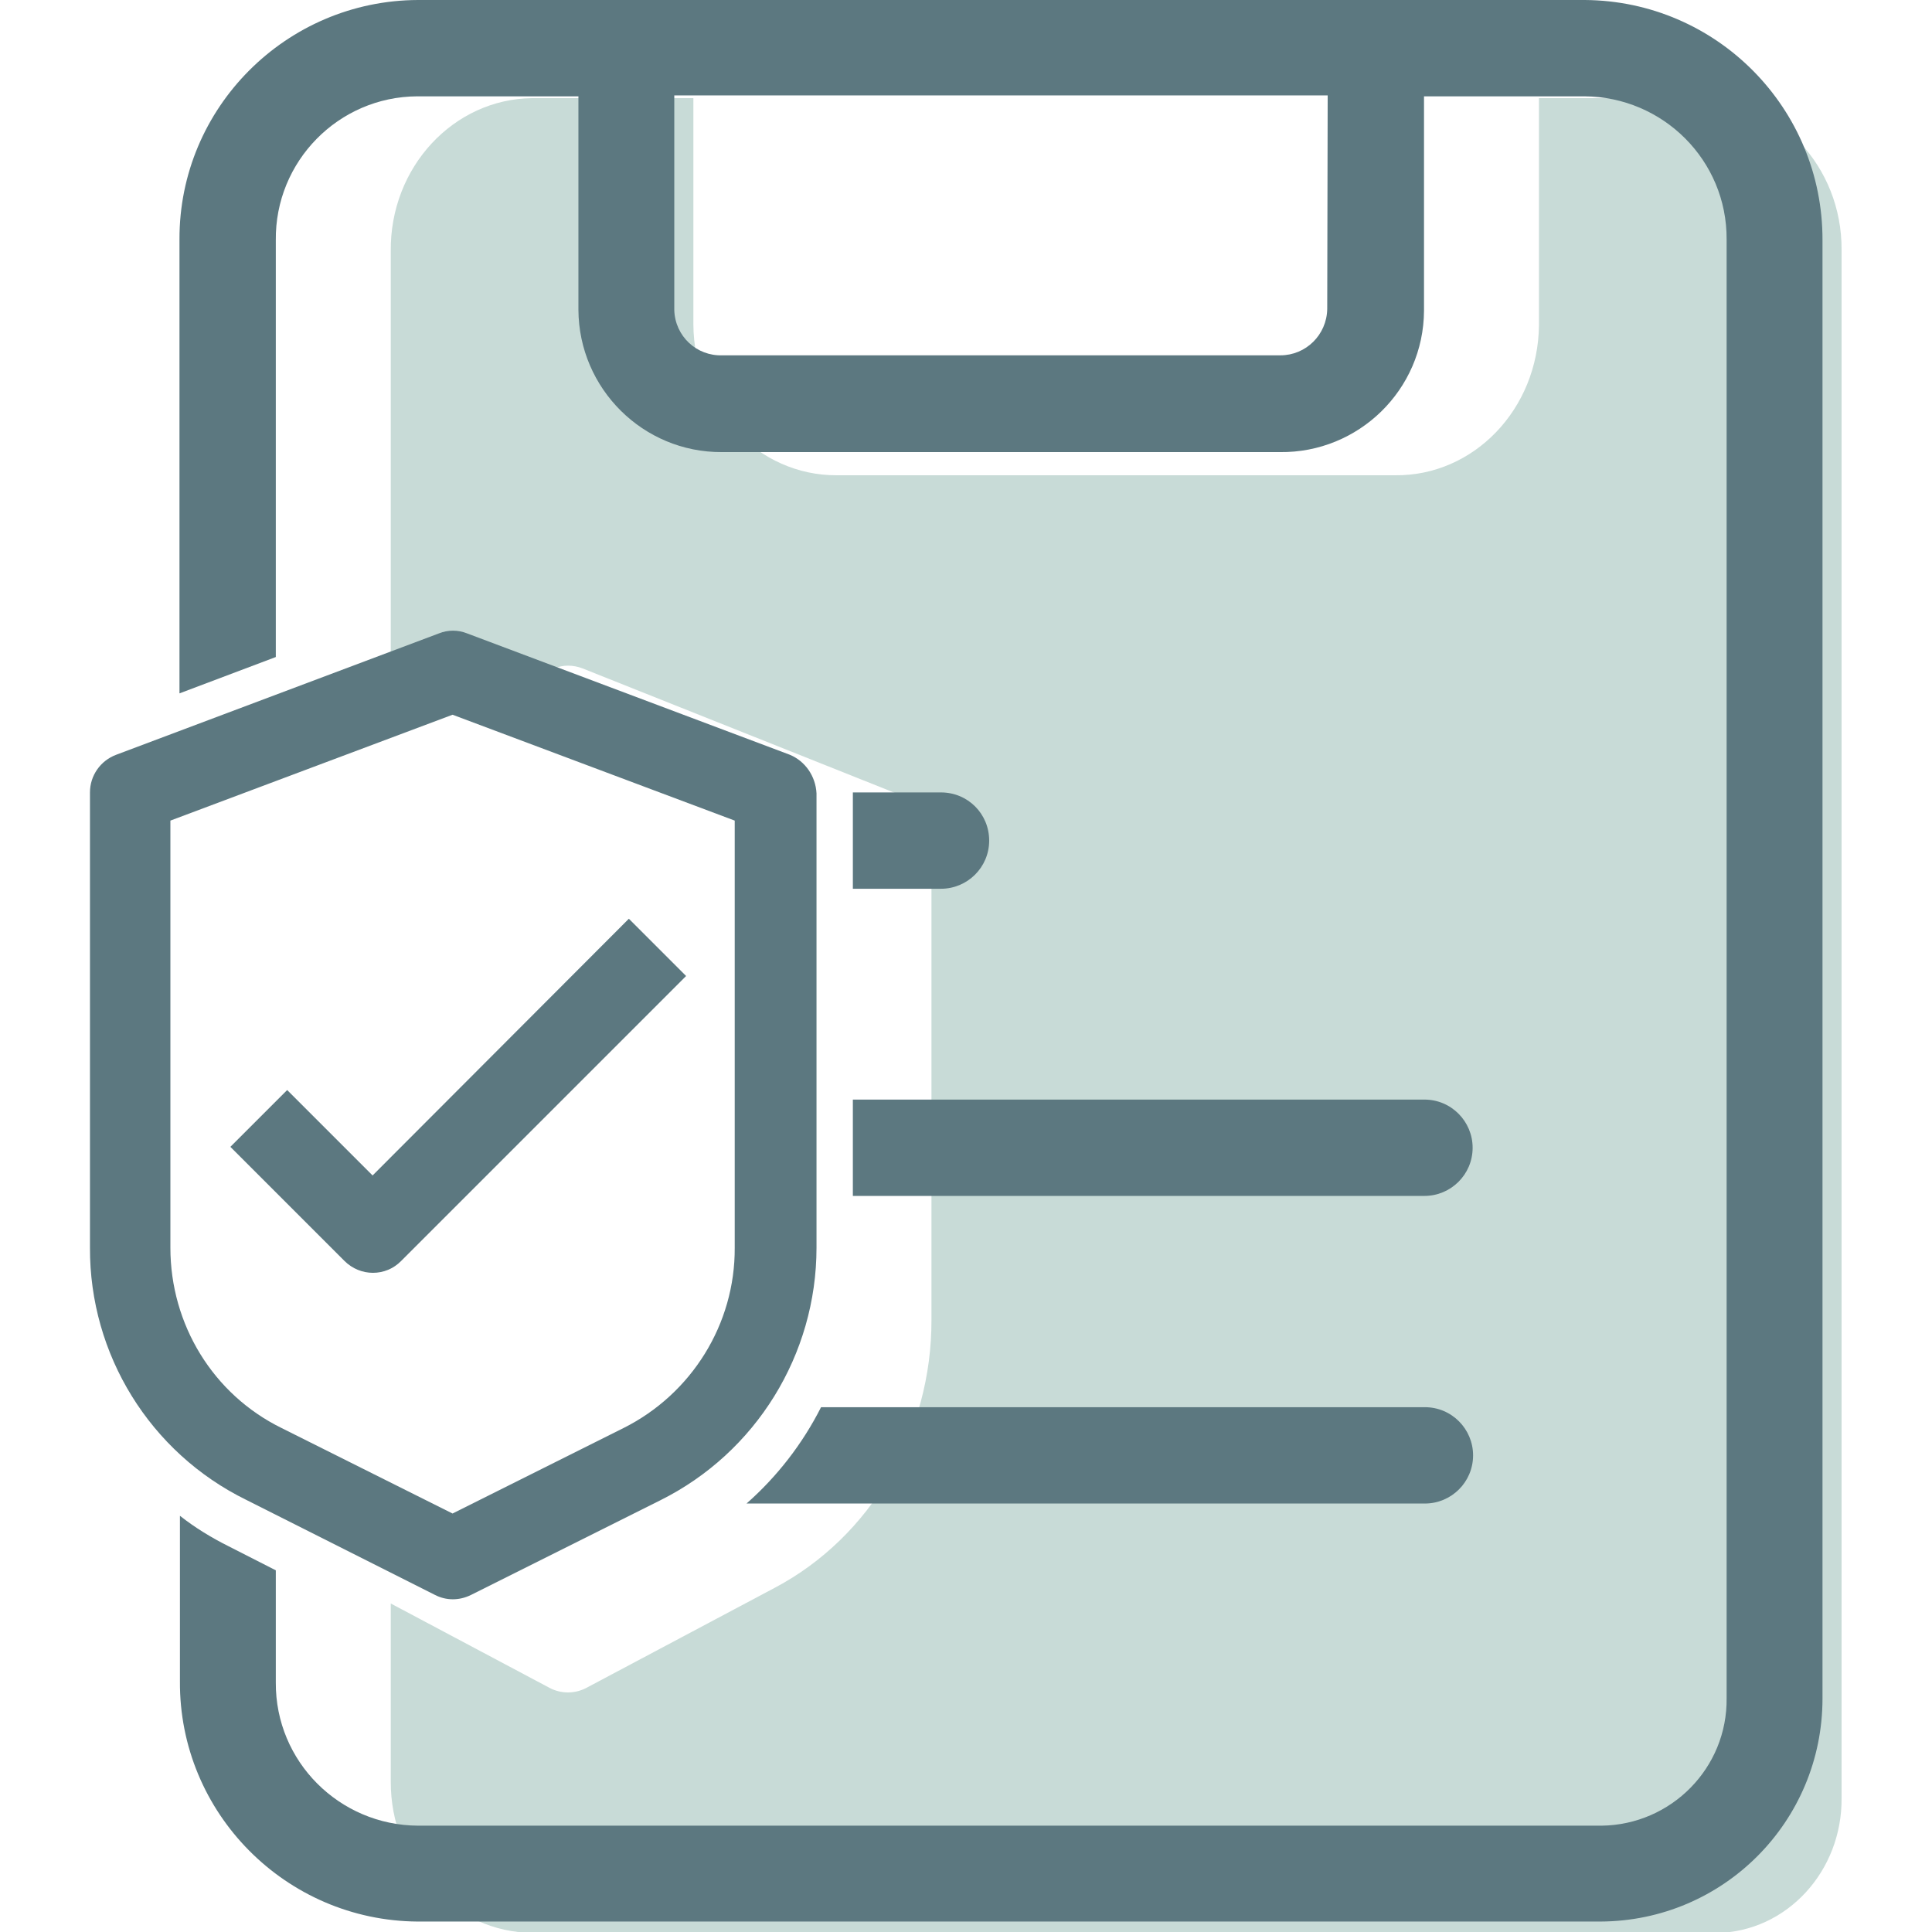 <?xml version="1.0" encoding="utf-8"?>
<!-- Generator: Adobe Illustrator 22.1.0, SVG Export Plug-In . SVG Version: 6.00 Build 0)  -->
<svg version="1.1" id="圖層_1" xmlns="http://www.w3.org/2000/svg" xmlns:xlink="http://www.w3.org/1999/xlink" x="0px" y="0px"
	 viewBox="0 0 425.2 425.2" style="enable-background:new 0 0 425.2 425.2;" xml:space="preserve">
<style type="text/css">
	.st0{fill:#C8DBD7;}
	.st1{fill:none;}
	.st2{fill:#5C7880;}
</style>
<path class="st0" d="M122,147.1c1.9-0.8,4.1-0.8,6.2,0l71,28.3c3.5,1.4,5.8,4.9,5.8,8.9v106.1c0.1,24.9-13.3,47.8-34.4,59L129,371.5
	c-2.5,1.3-5.5,1.3-8,0l-35-18.6v12.9v26c0,0,0,0.1,0,0.2c-0.1,18.4,14,33.3,31.3,33.4h260.5c15.3-0.2,27.7-13.5,27.5-29.8V55
	c0.1-18.4-14-33.3-31.3-33.4h-35.3v49.8c0,0,0,0.1,0,0.2c-0.2,18.5-14.4,33.2-31.7,33H184.2c-17.3,0.1-31.5-14.8-31.6-33.2V21.6
	h-35.5C99.8,21.8,85.8,36.8,86,55.3v97.4v8.7L122,147.1z"/>
<g>
	<path class="st1" d="M103.6,131.2l77.9,29.2c3.8,1.4,6.3,5.1,6.3,9.1v4.9h19.4c5.8,0,10.6,4.7,10.6,10.6s-4.7,10.6-10.6,10.6h-19.4
		v46.5h125.8c5.8,0,10.6,4.7,10.6,10.6c0,5.9-4.7,10.6-10.6,10.6H187.7v16.1c0.1,10.7-2.5,21.2-7.1,30.4h132.9
		c5.8,0,10.6,4.7,10.6,10.6c0,5.8-4.7,10.6-10.6,10.6H164.3c-4.2,3.6-9,6.9-14.1,9.4l-45.6,22.8c-2.7,1.4-5.9,1.4-8.7,0l-35.1-17.6
		V370c0,0.1,0,0.2,0,0.2c-0.1,17.3,14,31.5,31.3,31.5h260.4c15.4-0.2,27.7-12.8,27.5-28.1v-321c0.1-17.3-14-31.5-31.3-31.5h-35.3v47
		c0,0.1,0,0.2,0,0.2c-0.2,17.3-14.4,31.3-31.7,31.1H158.8c-17.3,0.1-31.5-14-31.6-31.3v-47H91.7c-17.3,0.2-31.3,14.4-31.1,31.7v91.8
		l36.1-13.5C99,130.4,101.4,130.4,103.6,131.2z"/>
	<path class="st1" d="M148.4,68c0,0.1,0,0.2,0,0.3c0.2,5.7,4.9,10.1,10.6,9.9h122.6c0.1,0,0.2,0,0.3,0c5.7,0.1,10.3-4.5,10.3-10.2
		V21.2H148.4V68z"/>
	<path class="st2" d="M348.8,0h-0.2H92C63,0.1,39.4,23.7,39.5,52.7v99.9l21.2-8V52.9c-0.2-17.4,13.8-31.6,31.1-31.7h35.5v47
		c0.1,17.3,14.2,31.4,31.6,31.3h122.8c17.3,0.2,31.6-13.7,31.7-31.1c0-0.1,0-0.2,0-0.2v-47h35.3c17.3,0.1,31.4,14.1,31.3,31.5v321
		c0.2,15.4-12.2,27.9-27.5,28.1H92c-17.3-0.1-31.4-14.1-31.3-31.5c0-0.1,0-0.2,0-0.2v-24.5l-10.4-5.3c-3.8-1.9-7.4-4.1-10.7-6.7V370
		c-0.2,29,23.3,52.7,52.3,52.9h260.3c27.1-0.1,48.9-22,48.9-49.1V52.9C401.2,23.8,377.8,0.2,348.8,0z M292.1,68
		c-0.1,5.7-4.7,10.2-10.3,10.2c-0.1,0-0.2,0-0.3,0H159c-5.7,0.2-10.4-4.2-10.6-9.9c0-0.1,0-0.2,0-0.3V21h143.8L292.1,68L292.1,68z"
		/>
	<path class="st2" d="M207.1,195.6c5.8,0,10.6-4.7,10.6-10.6s-4.7-10.6-10.6-10.6h-19.4v21.2L207.1,195.6L207.1,195.6z"/>
	<path class="st2" d="M313.5,263.2c5.8,0,10.6-4.7,10.6-10.6c0-5.8-4.7-10.6-10.6-10.6H187.7v21.2H313.5z"/>
	<path class="st2" d="M164.3,330.9h149.3c5.8,0,10.6-4.7,10.6-10.6c0-5.8-4.7-10.6-10.6-10.6H180.7C176.6,317.8,171,325,164.3,330.9
		z"/>
	<g>
		<path class="st2" d="M173.8,166.1l-71-26.7c-2-0.8-4.2-0.8-6.2,0l-71,26.7c-3.5,1.3-5.8,4.6-5.8,8.3v100.2
			c-0.1,23.5,13.2,45.1,34.4,55.5L95.7,351c2.5,1.3,5.4,1.3,8,0l41.6-20.8c21.1-10.5,34.4-32.1,34.4-55.6v-100
			C179.5,170.8,177.2,167.5,173.8,166.1z M161.7,274.6c0.1,16.8-9.5,32.2-24.5,39.7l-37.6,18.8L62,314.3
			c-15.1-7.4-24.5-22.8-24.5-39.7v-94l62.1-23.3l62.1,23.3V274.6z"/>
	</g>
	<g>
		<path class="st2" d="M138.4,202.2L82,258.7l-18.8-18.8l-12.5,12.5l25.1,25.1c3.5,3.5,9.1,3.5,12.5,0l62.7-62.7L138.4,202.2z"/>
	</g>
</g>
</svg>
